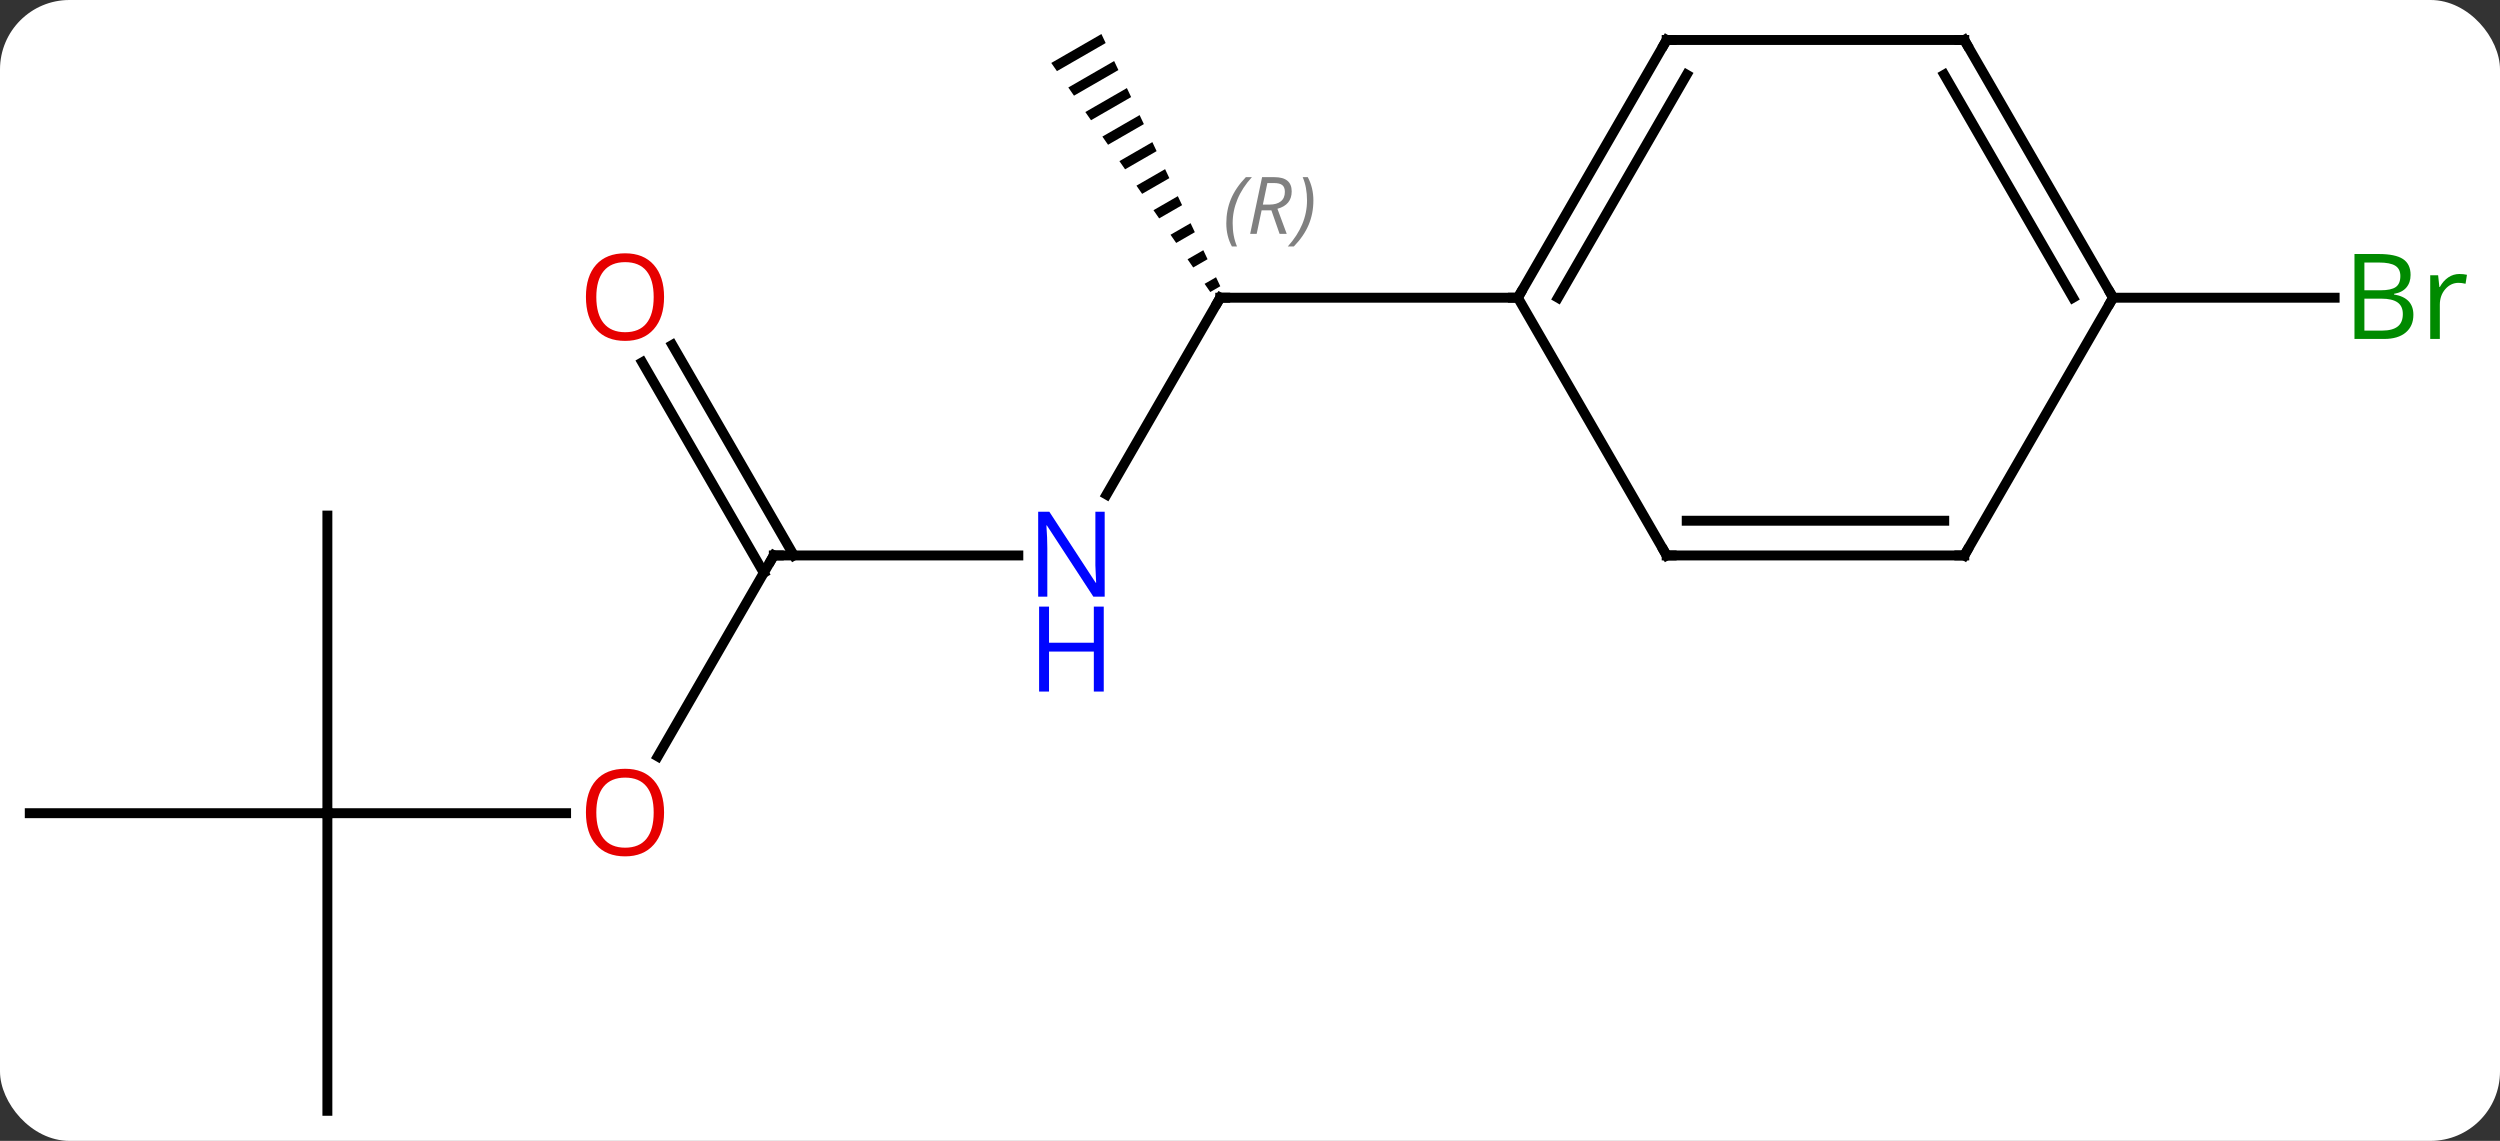 <svg width="252" viewBox="0 0 252 115" style="fill-opacity:1; color-rendering:auto; color-interpolation:auto; text-rendering:auto; stroke:black; stroke-linecap:square; stroke-miterlimit:10; shape-rendering:auto; stroke-opacity:1; fill:black; stroke-dasharray:none; font-weight:normal; stroke-width:1; font-family:'Open Sans'; font-style:normal; stroke-linejoin:miter; font-size:12; stroke-dashoffset:0; image-rendering:auto;" height="115" class="cas-substance-image" xmlns:xlink="http://www.w3.org/1999/xlink" xmlns="http://www.w3.org/2000/svg"><rect x="0" y="0" width="252" height="115" fill="#333333" stroke="none"/><svg class="cas-substance-single-component"><rect y="0" x="0" width="252" stroke="none" ry="7" rx="7" height="115" fill="white" class="cas-substance-group"/><svg y="0" x="0" width="252" viewBox="0 0 252 115" style="fill:black;" height="115" class="cas-substance-single-component-image"><svg><g><g transform="translate(123,58)" style="text-rendering:geometricPrecision; color-rendering:optimizeQuality; color-interpolation:linearRGB; stroke-linecap:butt; image-rendering:optimizeQuality;"><line y2="-8.148" y1="-27.99" x2="-11.456" x1="0" style="fill:none;"/><path style="stroke:none;" d="M-11.977 -54.569 L-17.032 -51.654 L-16.46 -50.83 L-16.46 -50.83 L-11.549 -53.661 L-11.549 -53.661 L-11.977 -54.569 ZM-10.694 -51.846 L-15.315 -49.181 L-15.315 -49.181 L-14.742 -48.356 L-10.265 -50.938 L-10.265 -50.938 L-10.694 -51.846 ZM-9.41 -49.122 L-13.598 -46.707 L-13.598 -46.707 L-13.025 -45.882 L-13.025 -45.882 L-8.982 -48.214 L-8.982 -48.214 L-9.41 -49.122 ZM-8.126 -46.398 L-11.881 -44.233 L-11.881 -44.233 L-11.308 -43.408 L-11.308 -43.408 L-7.698 -45.49 L-7.698 -45.49 L-8.126 -46.398 ZM-6.842 -43.674 L-10.163 -41.759 L-10.163 -41.759 L-9.591 -40.934 L-9.591 -40.934 L-6.414 -42.766 L-6.414 -42.766 L-6.842 -43.674 ZM-5.558 -40.95 L-8.446 -39.285 L-8.446 -39.285 L-7.874 -38.46 L-7.874 -38.46 L-5.13 -40.042 L-5.13 -40.042 L-5.558 -40.95 ZM-4.274 -38.227 L-6.729 -36.811 L-6.729 -36.811 L-6.157 -35.986 L-6.157 -35.986 L-3.846 -37.319 L-3.846 -37.319 L-4.274 -38.227 ZM-2.99 -35.503 L-5.012 -34.337 L-5.012 -34.337 L-4.44 -33.512 L-4.44 -33.512 L-2.562 -34.595 L-2.562 -34.595 L-2.99 -35.503 ZM-1.706 -32.779 L-3.295 -31.863 L-3.295 -31.863 L-2.723 -31.038 L-2.723 -31.038 L-1.278 -31.871 L-1.278 -31.871 L-1.706 -32.779 ZM-0.423 -30.055 L-1.578 -29.389 L-1.578 -29.389 L-1.005 -28.565 L-1.005 -28.565 L0.005 -29.147 L0.005 -29.147 L-0.423 -30.055 Z"/><line y2="-27.99" y1="-27.99" x2="30" x1="0" style="fill:none;"/><line y2="-2.01" y1="-2.01" x2="-45" x1="-20.352" style="fill:none;"/><line y2="18.248" y1="-2.01" x2="-56.697" x1="-45" style="fill:none;"/><line y2="-23.229" y1="-2.01" x2="-55.231" x1="-42.979" style="fill:none;"/><line y2="-21.479" y1="-0.26" x2="-58.262" x1="-46.01" style="fill:none;"/><line y2="23.97" y1="23.97" x2="-90" x1="-65.938" style="fill:none;"/><line y2="53.97" y1="23.97" x2="-90" x1="-90" style="fill:none;"/><line y2="23.97" y1="23.97" x2="-120" x1="-90" style="fill:none;"/><line y2="-6.03" y1="23.97" x2="-90" x1="-90" style="fill:none;"/><line y2="-27.99" y1="-27.99" x2="90" x1="112.331" style="fill:none;"/><line y2="-53.97" y1="-27.99" x2="45" x1="30" style="fill:none;"/><line y2="-50.47" y1="-27.99" x2="47.021" x1="34.041" style="fill:none;"/><line y2="-2.01" y1="-27.99" x2="45" x1="30" style="fill:none;"/><line y2="-53.97" y1="-53.97" x2="75" x1="45" style="fill:none;"/><line y2="-2.01" y1="-2.01" x2="75" x1="45" style="fill:none;"/><line y2="-5.51" y1="-5.51" x2="72.979" x1="47.021" style="fill:none;"/><line y2="-27.99" y1="-53.97" x2="90" x1="75" style="fill:none;"/><line y2="-27.99" y1="-50.47" x2="85.959" x1="72.979" style="fill:none;"/><line y2="-27.99" y1="-2.01" x2="90" x1="75" style="fill:none;"/><path style="fill:none; stroke-miterlimit:5;" d="M-0.25 -27.557 L0 -27.99 L0.5 -27.99"/></g><g transform="translate(123,58)" style="stroke-linecap:butt; font-size:8.4px; fill:gray; text-rendering:geometricPrecision; image-rendering:optimizeQuality; color-rendering:optimizeQuality; font-family:'Open Sans'; font-style:italic; stroke:gray; color-interpolation:linearRGB; stroke-miterlimit:5;"><path style="stroke:none;" d="M0.612 -35.486 Q0.612 -36.814 1.08 -37.939 Q1.549 -39.064 2.58 -40.142 L3.19 -40.142 Q2.221 -39.08 1.736 -37.908 Q1.252 -36.736 1.252 -35.502 Q1.252 -34.174 1.69 -33.158 L1.174 -33.158 Q0.612 -34.189 0.612 -35.486 ZM4.171 -36.799 L3.671 -34.424 L3.015 -34.424 L4.218 -40.142 L5.468 -40.142 Q7.203 -40.142 7.203 -38.705 Q7.203 -37.346 5.765 -36.955 L6.703 -34.424 L5.984 -34.424 L5.156 -36.799 L4.171 -36.799 ZM4.75 -39.549 Q4.359 -37.627 4.296 -37.377 L4.953 -37.377 Q5.703 -37.377 6.109 -37.705 Q6.515 -38.033 6.515 -38.658 Q6.515 -39.127 6.258 -39.338 Q6 -39.549 5.406 -39.549 L4.75 -39.549 ZM9.389 -37.799 Q9.389 -36.471 8.912 -35.338 Q8.436 -34.205 7.42 -33.158 L6.811 -33.158 Q8.748 -35.314 8.748 -37.799 Q8.748 -39.127 8.311 -40.142 L8.826 -40.142 Q9.389 -39.08 9.389 -37.799 Z"/></g><g transform="translate(123,58)" style="stroke-linecap:butt; fill:rgb(0,5,255); text-rendering:geometricPrecision; color-rendering:optimizeQuality; image-rendering:optimizeQuality; font-family:'Open Sans'; stroke:rgb(0,5,255); color-interpolation:linearRGB; stroke-miterlimit:5;"><path style="stroke:none;" d="M-11.648 2.146 L-12.789 2.146 L-17.477 -5.041 L-17.523 -5.041 Q-17.43 -3.776 -17.43 -2.729 L-17.43 2.146 L-18.352 2.146 L-18.352 -6.416 L-17.227 -6.416 L-12.555 0.74 L-12.508 0.74 Q-12.508 0.584 -12.555 -0.276 Q-12.602 -1.135 -12.586 -1.51 L-12.586 -6.416 L-11.648 -6.416 L-11.648 2.146 Z"/><path style="stroke:none;" d="M-11.742 11.709 L-12.742 11.709 L-12.742 7.678 L-17.258 7.678 L-17.258 11.709 L-18.258 11.709 L-18.258 3.146 L-17.258 3.146 L-17.258 6.787 L-12.742 6.787 L-12.742 3.146 L-11.742 3.146 L-11.742 11.709 Z"/><path style="fill:none; stroke:black;" d="M-44.5 -2.01 L-45 -2.01 L-45.25 -1.577"/><path style="fill:rgb(230,0,0); stroke:none;" d="M-56.062 23.9 Q-56.062 25.962 -57.102 27.142 Q-58.141 28.322 -59.984 28.322 Q-61.875 28.322 -62.906 27.157 Q-63.938 25.993 -63.938 23.884 Q-63.938 21.79 -62.906 20.642 Q-61.875 19.493 -59.984 19.493 Q-58.125 19.493 -57.094 20.665 Q-56.062 21.837 -56.062 23.9 ZM-62.891 23.9 Q-62.891 25.634 -62.148 26.54 Q-61.406 27.447 -59.984 27.447 Q-58.562 27.447 -57.836 26.548 Q-57.109 25.65 -57.109 23.9 Q-57.109 22.165 -57.836 21.275 Q-58.562 20.384 -59.984 20.384 Q-61.406 20.384 -62.148 21.282 Q-62.891 22.181 -62.891 23.9 Z"/><path style="fill:rgb(230,0,0); stroke:none;" d="M-56.062 -28.06 Q-56.062 -25.998 -57.102 -24.818 Q-58.141 -23.638 -59.984 -23.638 Q-61.875 -23.638 -62.906 -24.802 Q-63.938 -25.967 -63.938 -28.076 Q-63.938 -30.17 -62.906 -31.318 Q-61.875 -32.467 -59.984 -32.467 Q-58.125 -32.467 -57.094 -31.295 Q-56.062 -30.123 -56.062 -28.06 ZM-62.891 -28.06 Q-62.891 -26.326 -62.148 -25.42 Q-61.406 -24.513 -59.984 -24.513 Q-58.562 -24.513 -57.836 -25.412 Q-57.109 -26.31 -57.109 -28.06 Q-57.109 -29.795 -57.836 -30.685 Q-58.562 -31.576 -59.984 -31.576 Q-61.406 -31.576 -62.148 -30.677 Q-62.891 -29.779 -62.891 -28.06 Z"/><path style="fill:rgb(0,138,0); stroke:none;" d="M114.331 -32.396 L116.753 -32.396 Q118.456 -32.396 119.222 -31.888 Q119.987 -31.381 119.987 -30.287 Q119.987 -29.521 119.565 -29.021 Q119.144 -28.521 118.315 -28.381 L118.315 -28.318 Q120.269 -27.99 120.269 -26.271 Q120.269 -25.131 119.495 -24.482 Q118.722 -23.834 117.331 -23.834 L114.331 -23.834 L114.331 -32.396 ZM115.331 -28.74 L116.972 -28.74 Q118.034 -28.74 118.495 -29.068 Q118.956 -29.396 118.956 -30.177 Q118.956 -30.896 118.44 -31.217 Q117.925 -31.537 116.8 -31.537 L115.331 -31.537 L115.331 -28.74 ZM115.331 -27.896 L115.331 -24.677 L117.128 -24.677 Q118.159 -24.677 118.683 -25.084 Q119.206 -25.49 119.206 -26.349 Q119.206 -27.146 118.667 -27.521 Q118.128 -27.896 117.034 -27.896 L115.331 -27.896 ZM124.903 -30.381 Q125.325 -30.381 125.669 -30.302 L125.528 -29.396 Q125.138 -29.49 124.825 -29.49 Q124.044 -29.49 123.489 -28.857 Q122.935 -28.224 122.935 -27.287 L122.935 -23.834 L121.966 -23.834 L121.966 -30.256 L122.763 -30.256 L122.888 -29.068 L122.935 -29.068 Q123.278 -29.693 123.786 -30.037 Q124.294 -30.381 124.903 -30.381 Z"/><path style="fill:none; stroke:black;" d="M30.25 -28.423 L30 -27.99 L29.5 -27.99"/><path style="fill:none; stroke:black;" d="M44.75 -53.537 L45 -53.97 L45.5 -53.97"/><path style="fill:none; stroke:black;" d="M44.75 -2.443 L45 -2.01 L45.5 -2.01"/><path style="fill:none; stroke:black;" d="M74.5 -53.97 L75 -53.97 L75.25 -53.537"/><path style="fill:none; stroke:black;" d="M74.5 -2.01 L75 -2.01 L75.25 -2.443"/><path style="fill:none; stroke:black;" d="M89.75 -28.423 L90 -27.99 L89.75 -27.557"/></g></g></svg></svg></svg></svg>